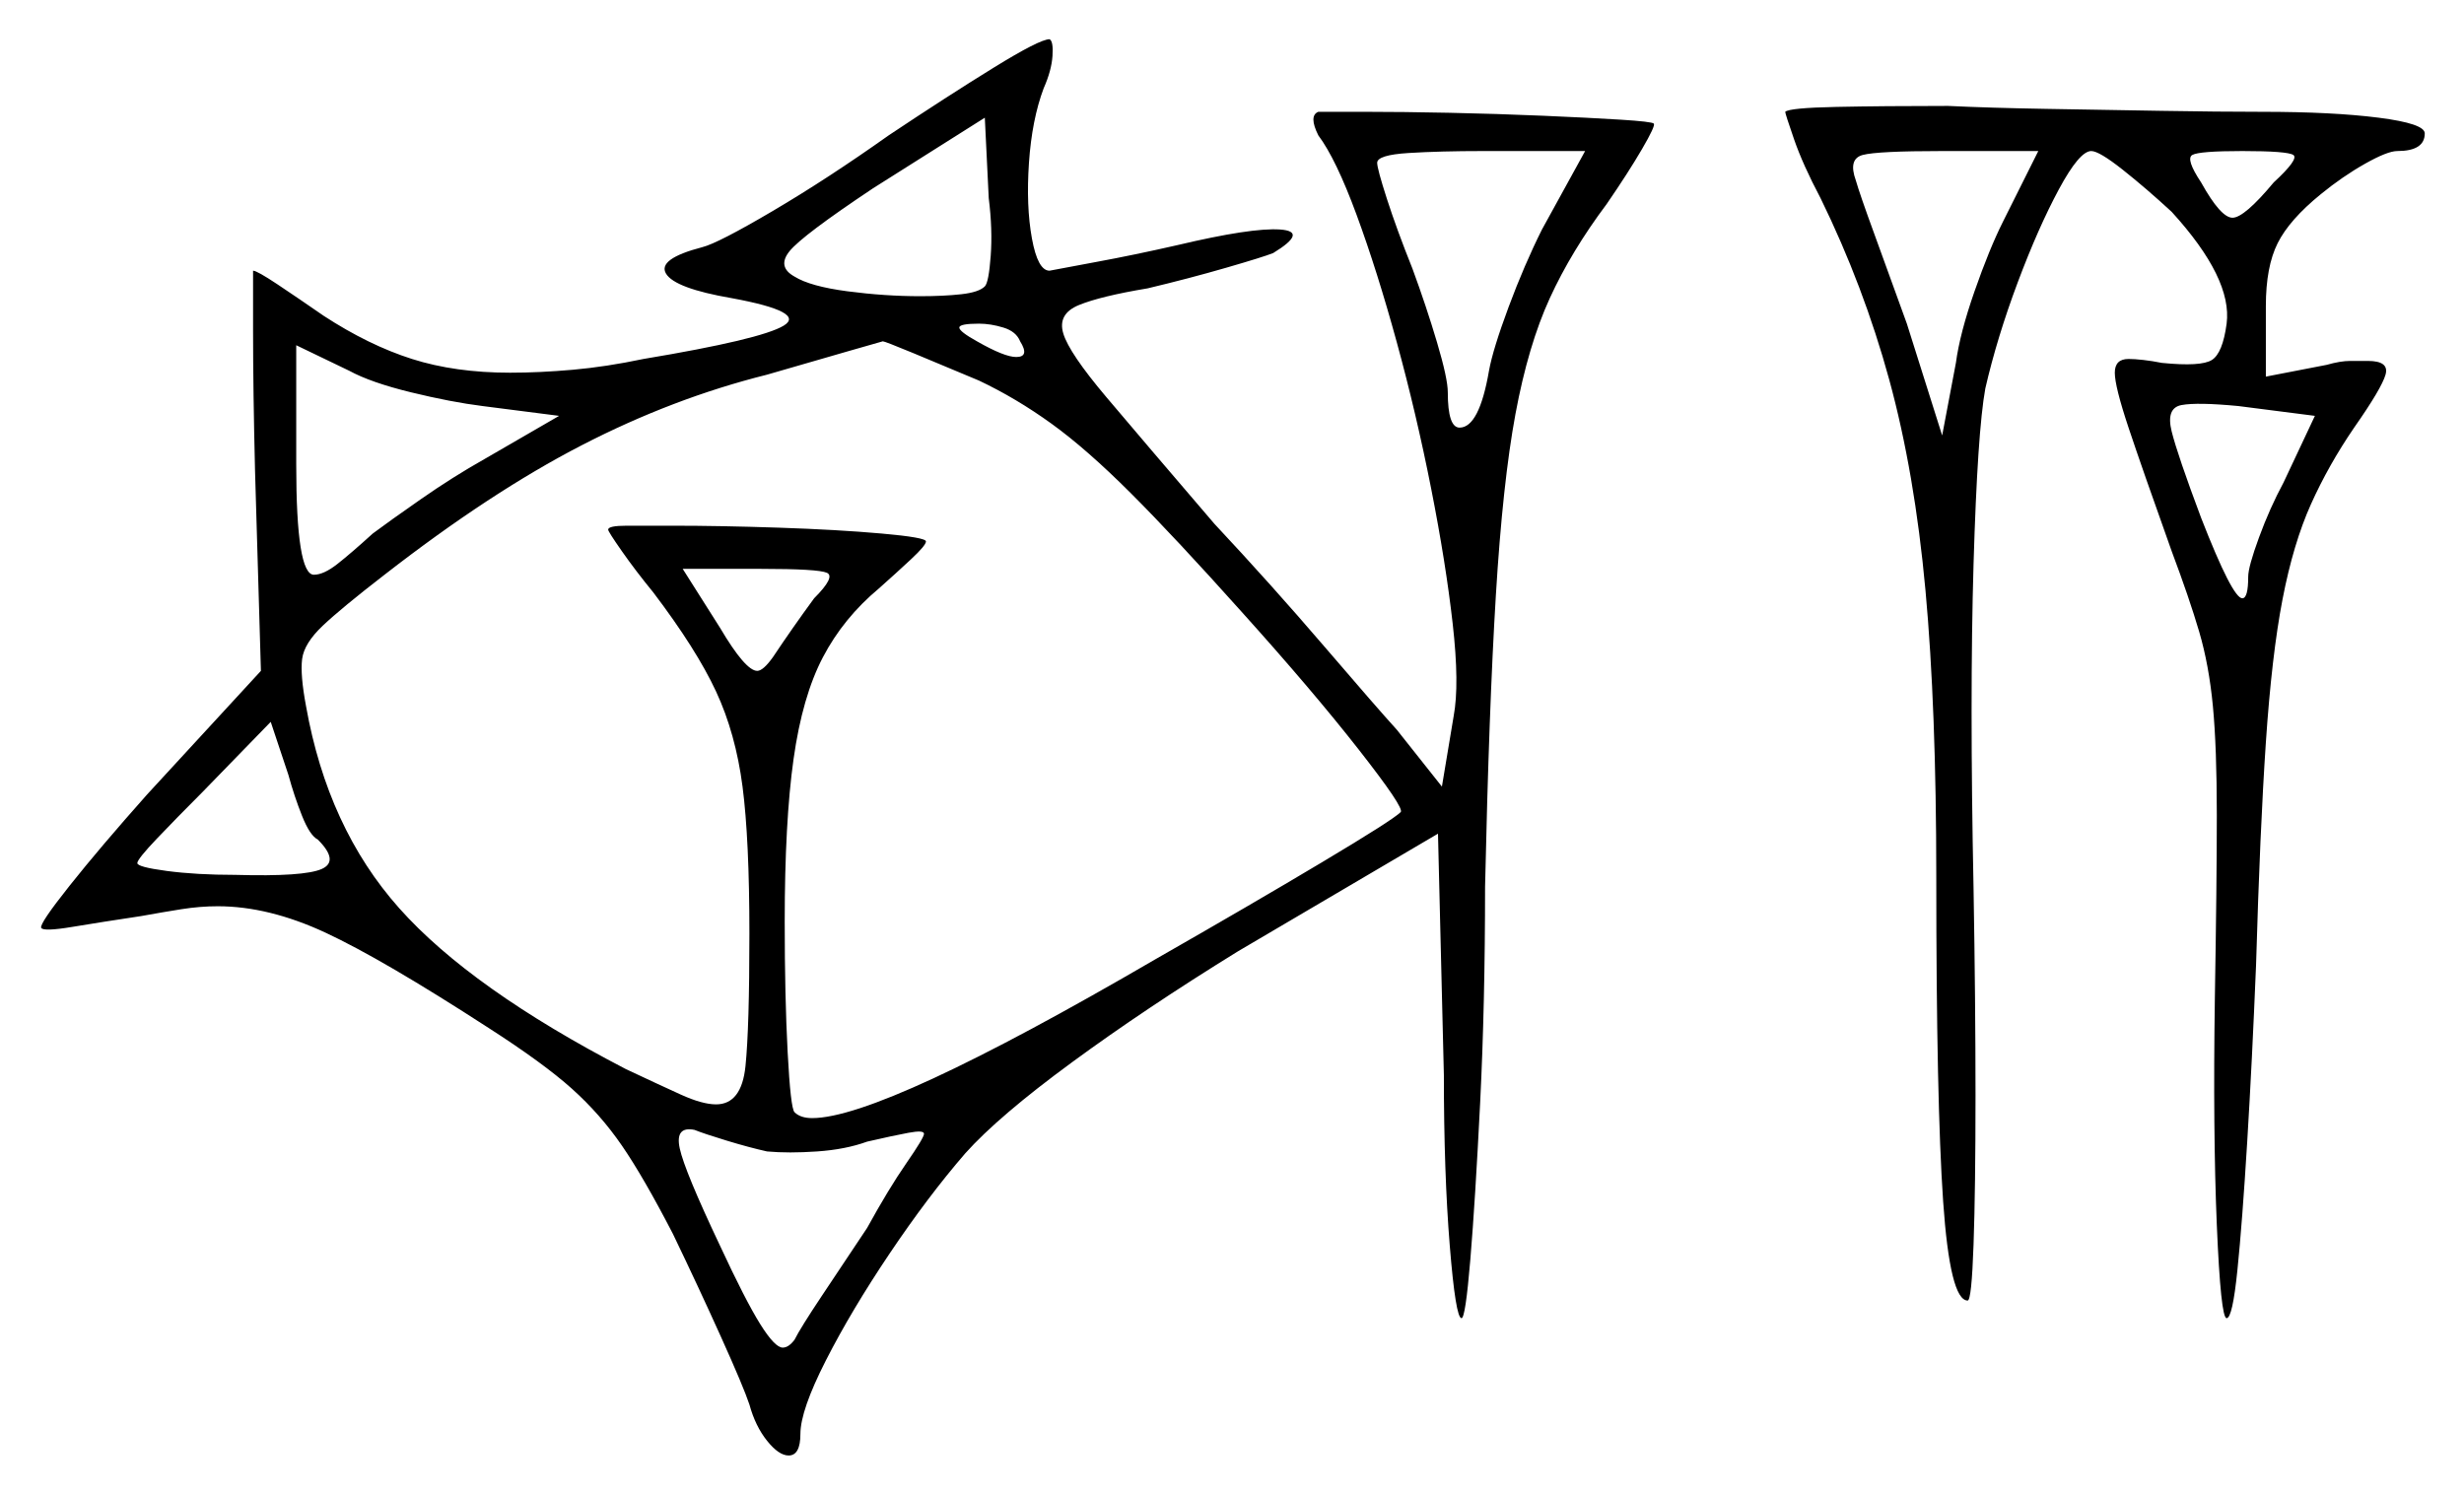 <svg xmlns="http://www.w3.org/2000/svg" width="628.0" height="381.0" viewBox="0 0 628.0 381.0"><path d="M195.5 293.5Q191.0 292.5 185.25 290.75Q179.5 289.0 177.0 288.0Q172.0 287.0 173.25 292.75Q174.5 298.5 183.5 317.5Q190.0 331.5 193.75 337.5Q197.5 343.5 199.5 343.5Q201.0 343.5 202.5 341.5Q204.0 338.5 209.5 330.25Q215.0 322.0 221.0 313.0Q226.5 303.0 231.0 296.5Q235.5 290.0 235.5 289.0Q235.5 288.0 231.5 288.75Q227.5 289.5 221.0 291.0Q215.5 293.0 208.25 293.5Q201.0 294.0 195.5 293.5ZM81.0 214.0Q79.0 213.0 77.0 208.0Q75.0 203.0 73.5 197.5L69.0 184.0L51.5 202.0Q45.0 208.5 40.0 213.75Q35.0 219.0 35.0 220.0Q35.0 221.0 42.5 222.0Q50.0 223.0 60.0 223.0Q77.5 223.5 82.0 221.5Q86.5 219.5 81.0 214.0ZM142.5 106.0 123.0 103.5Q115.0 102.5 104.75 100.0Q94.5 97.5 89.0 94.5L75.5 88.0V118.5Q75.5 146.5 80.0 146.5Q82.5 146.5 86.0 143.75Q89.5 141.0 95.0 136.0Q99.0 133.0 107.25 127.25Q115.5 121.5 123.5 117.0ZM207.5 152.5Q213.0 147.0 210.75 146.0Q208.5 145.0 194.0 145.0H174.0L183.5 160.0Q190.0 171.0 193.0 171.0Q194.5 171.0 197.0 167.5Q202.0 160.0 207.5 152.5ZM249.5 97.0Q240.0 93.0 232.75 90.0Q225.5 87.0 225.0 87.0Q225.0 87.0 216.25 89.5Q207.5 92.0 195.5 95.5Q171.5 101.5 148.25 113.5Q125.0 125.5 98.0 146.5Q87.0 155.0 82.25 159.5Q77.5 164.0 77.0 168.0Q76.5 172.0 78.0 180.0Q83.5 211.0 101.75 231.5Q120.0 252.0 159.5 272.5Q168.0 276.5 173.5 279.0Q179.0 281.5 182.5 281.5Q189.0 281.5 190.0 271.75Q191.0 262.0 191.0 238.0Q191.0 214.0 189.25 200.5Q187.5 187.0 182.5 176.25Q177.5 165.5 166.5 151.0Q162.0 145.5 158.5 140.5Q155.0 135.5 155.0 135.0Q155.0 134.0 159.75 134.0Q164.5 134.0 171.5 134.0Q183.5 134.0 198.5 134.5Q213.5 135.0 224.75 136.0Q236.0 137.0 236.0 138.0Q236.0 139.0 232.25 142.5Q228.5 146.0 224.0 150.0Q215.0 157.5 209.75 167.5Q204.5 177.5 202.25 193.5Q200.0 209.5 200.0 235.0Q200.0 254.0 200.75 268.25Q201.5 282.5 202.5 283.5Q204.0 285.0 207.0 285.0Q225.0 285.0 294.5 244.5Q319.0 230.5 337.0 219.75Q355.0 209.0 357.0 207.0Q358.0 206.0 346.25 191.0Q334.5 176.0 316.5 156.0Q299.5 137.0 288.25 125.75Q277.0 114.5 268.0 108.0Q259.0 101.5 249.5 97.0ZM251.0 73.0Q252.0 72.0 252.5 65.25Q253.0 58.5 252.0 50.5L251.0 30.0L222.5 48.0Q204.5 60.0 201.25 64.0Q198.0 68.0 202.5 70.5Q206.5 73.0 216.0 74.25Q225.5 75.5 234.5 75.5Q240.5 75.5 245.0 75.0Q249.5 74.5 251.0 73.0ZM260.0 87.0Q259.0 84.5 255.75 83.5Q252.5 82.5 249.5 82.5Q244.5 82.5 244.5 83.5Q244.5 84.5 249.0 87.0Q256.0 91.0 259.0 91.0Q262.5 91.0 260.0 87.0ZM393.0 58.5 404.0 38.5H378.0Q367.0 38.5 359.0 39.0Q351.0 39.5 351.0 41.5Q351.0 43.0 353.5 50.75Q356.0 58.5 360.0 68.5Q363.5 78.0 366.25 87.25Q369.0 96.5 369.0 100.0Q369.0 109.0 372.0 109.0Q377.0 109.0 379.5 94.5Q380.5 89.0 384.5 78.25Q388.5 67.5 393.0 58.5ZM510.5 56.5 519.5 38.5H495.0Q478.5 38.5 474.75 39.5Q471.0 40.5 473.0 46.0Q474.0 49.5 477.75 59.75Q481.5 70.0 486.0 82.5L495.0 111.0L498.5 92.5Q499.5 85.0 503.25 74.25Q507.0 63.5 510.5 56.5ZM582.0 123.0 590.0 106.0 570.5 103.5Q560.0 102.5 556.0 103.25Q552.0 104.0 553.5 110.0Q555.0 116.0 561.0 132.0Q569.0 152.5 571.5 152.5Q573.0 152.5 573.0 147.0Q573.0 144.5 575.75 137.0Q578.5 129.5 582.0 123.0ZM579.5 46.5Q586.0 40.5 584.5 39.5Q583.0 38.5 571.5 38.5Q560.5 38.5 558.75 39.5Q557.0 40.5 561.0 46.5Q566.0 55.5 569.0 55.5Q572.0 55.5 579.5 46.5ZM226.5 34.5Q241.5 24.5 253.25 17.25Q265.0 10.0 267.5 10.0Q268.5 10.5 268.25 14.25Q268.0 18.0 266.0 22.5Q263.0 30.5 262.25 41.5Q261.5 52.5 263.0 60.75Q264.5 69.0 267.5 69.0Q270.0 68.5 279.5 66.75Q289.0 65.0 300.0 62.5Q319.0 58.0 326.25 58.5Q333.5 59.0 324.5 64.5Q322.0 65.5 312.5 68.25Q303.0 71.0 292.5 73.5Q280.5 75.5 275.0 77.75Q269.5 80.0 271.0 85.0Q272.5 90.0 282.0 101.25Q291.5 112.5 309.5 133.5Q324.0 149.0 337.5 164.75Q351.0 180.5 356.0 186.0L367.5 200.5L370.5 182.5Q372.0 174.5 370.25 159.0Q368.5 143.5 364.75 124.5Q361.0 105.5 356.0 87.25Q351.0 69.0 345.75 54.75Q340.5 40.5 336.0 34.5Q333.5 29.5 336.0 28.5Q338.5 28.5 348.0 28.5Q357.5 28.5 369.5 28.75Q381.5 29.0 393.25 29.5Q405.0 30.0 413.0 30.5Q421.0 31.0 421.5 31.5Q422.0 32.0 418.5 38.0Q415.0 44.0 409.5 52.0Q400.5 64.0 395.0 76.0Q389.5 88.0 386.25 105.5Q383.0 123.0 381.25 151.75Q379.5 180.5 378.5 226.0Q378.5 256.0 377.25 281.0Q376.0 306.0 374.75 321.0Q373.5 336.0 372.5 336.0Q371.0 336.0 369.5 317.5Q368.0 299.0 368.0 274.0L366.5 212.5L315.5 242.5Q292.0 257.0 273.25 270.75Q254.5 284.5 246.0 294.0Q236.5 305.0 226.75 319.5Q217.0 334.0 210.5 346.75Q204.0 359.5 204.0 365.5Q204.0 371.0 201.0 371.0Q198.5 371.0 195.5 367.25Q192.5 363.5 191.0 358.0Q189.5 353.5 183.75 340.75Q178.0 328.0 171.5 314.5Q164.0 300.0 158.5 292.0Q153.0 284.0 145.75 277.5Q138.5 271.0 124.5 262.0Q97.5 244.5 83.0 237.75Q68.5 231.0 55.5 231.0Q51.0 231.0 46.25 231.75Q41.5 232.5 36.0 233.5Q26.0 235.0 18.5 236.25Q11.0 237.5 10.5 236.5Q10.0 235.5 17.75 225.75Q25.5 216.0 37.5 202.5L66.5 171.0L65.0 120.0Q64.5 99.5 64.5 84.25Q64.5 69.0 64.5 69.0Q65.5 69.0 70.75 72.5Q76.0 76.0 82.5 80.5Q94.0 88.0 105.0 91.5Q116.0 95.0 130.0 95.0Q137.5 95.0 146.0 94.25Q154.5 93.5 164.0 91.5Q194.0 86.5 199.75 83.0Q205.5 79.5 186.5 76.0Q172.0 73.5 169.75 69.75Q167.5 66.0 179.0 63.0Q183.0 62.0 197.0 53.75Q211.0 45.5 226.5 34.5ZM455.0 28.5Q456.0 27.5 468.0 27.25Q480.0 27.0 496.5 27.0Q507.0 27.5 521.5 27.75Q536.0 28.0 550.75 28.25Q565.5 28.5 576.5 28.5Q594.5 28.5 606.25 30.0Q618.0 31.5 618.0 34.0Q618.0 38.5 611.0 38.5Q608.5 38.5 602.75 41.75Q597.0 45.0 591.5 49.5Q583.5 56.0 580.5 62.0Q577.5 68.0 577.5 78.0V96.0L593.0 93.0Q596.5 92.0 599.0 92.0Q601.5 92.0 603.5 92.0Q609.0 92.0 608.0 95.5Q607.0 99.0 600.0 109.0Q593.5 118.5 589.0 128.5Q584.5 138.5 581.75 152.75Q579.0 167.0 577.5 189.25Q576.0 211.5 575.0 246.0Q574.0 270.5 572.75 291.0Q571.5 311.5 570.25 323.75Q569.0 336.0 567.5 336.0Q566.0 336.0 565.0 312.25Q564.0 288.5 564.5 254.5Q565.0 225.0 565.0 207.75Q565.0 190.5 564.0 180.0Q563.0 169.5 560.5 161.0Q558.0 152.5 553.5 140.5Q546.0 119.5 542.5 109.0Q539.0 98.5 539.0 95.0Q539.0 91.5 542.5 91.5Q544.0 91.5 546.25 91.75Q548.5 92.0 551.0 92.5Q561.0 93.5 563.75 91.75Q566.5 90.0 567.5 82.5Q569.0 71.0 553.5 54.0Q547.0 48.0 541.0 43.25Q535.0 38.5 533.0 38.5Q530.0 38.5 524.75 48.25Q519.5 58.0 514.25 72.0Q509.0 86.0 506.0 99.0Q504.0 110.0 503.0 143.75Q502.0 177.5 503.0 226.5Q503.5 255.5 503.5 279.25Q503.5 303.0 503.0 317.25Q502.5 331.5 501.5 331.5Q497.0 331.5 495.25 306.25Q493.5 281.0 493.5 223.5Q493.5 180.5 490.75 150.5Q488.0 120.5 481.5 96.75Q475.0 73.0 464.0 50.5Q459.5 42.0 457.25 35.5Q455.0 29.0 455.0 28.5Z" fill="black" /></svg>